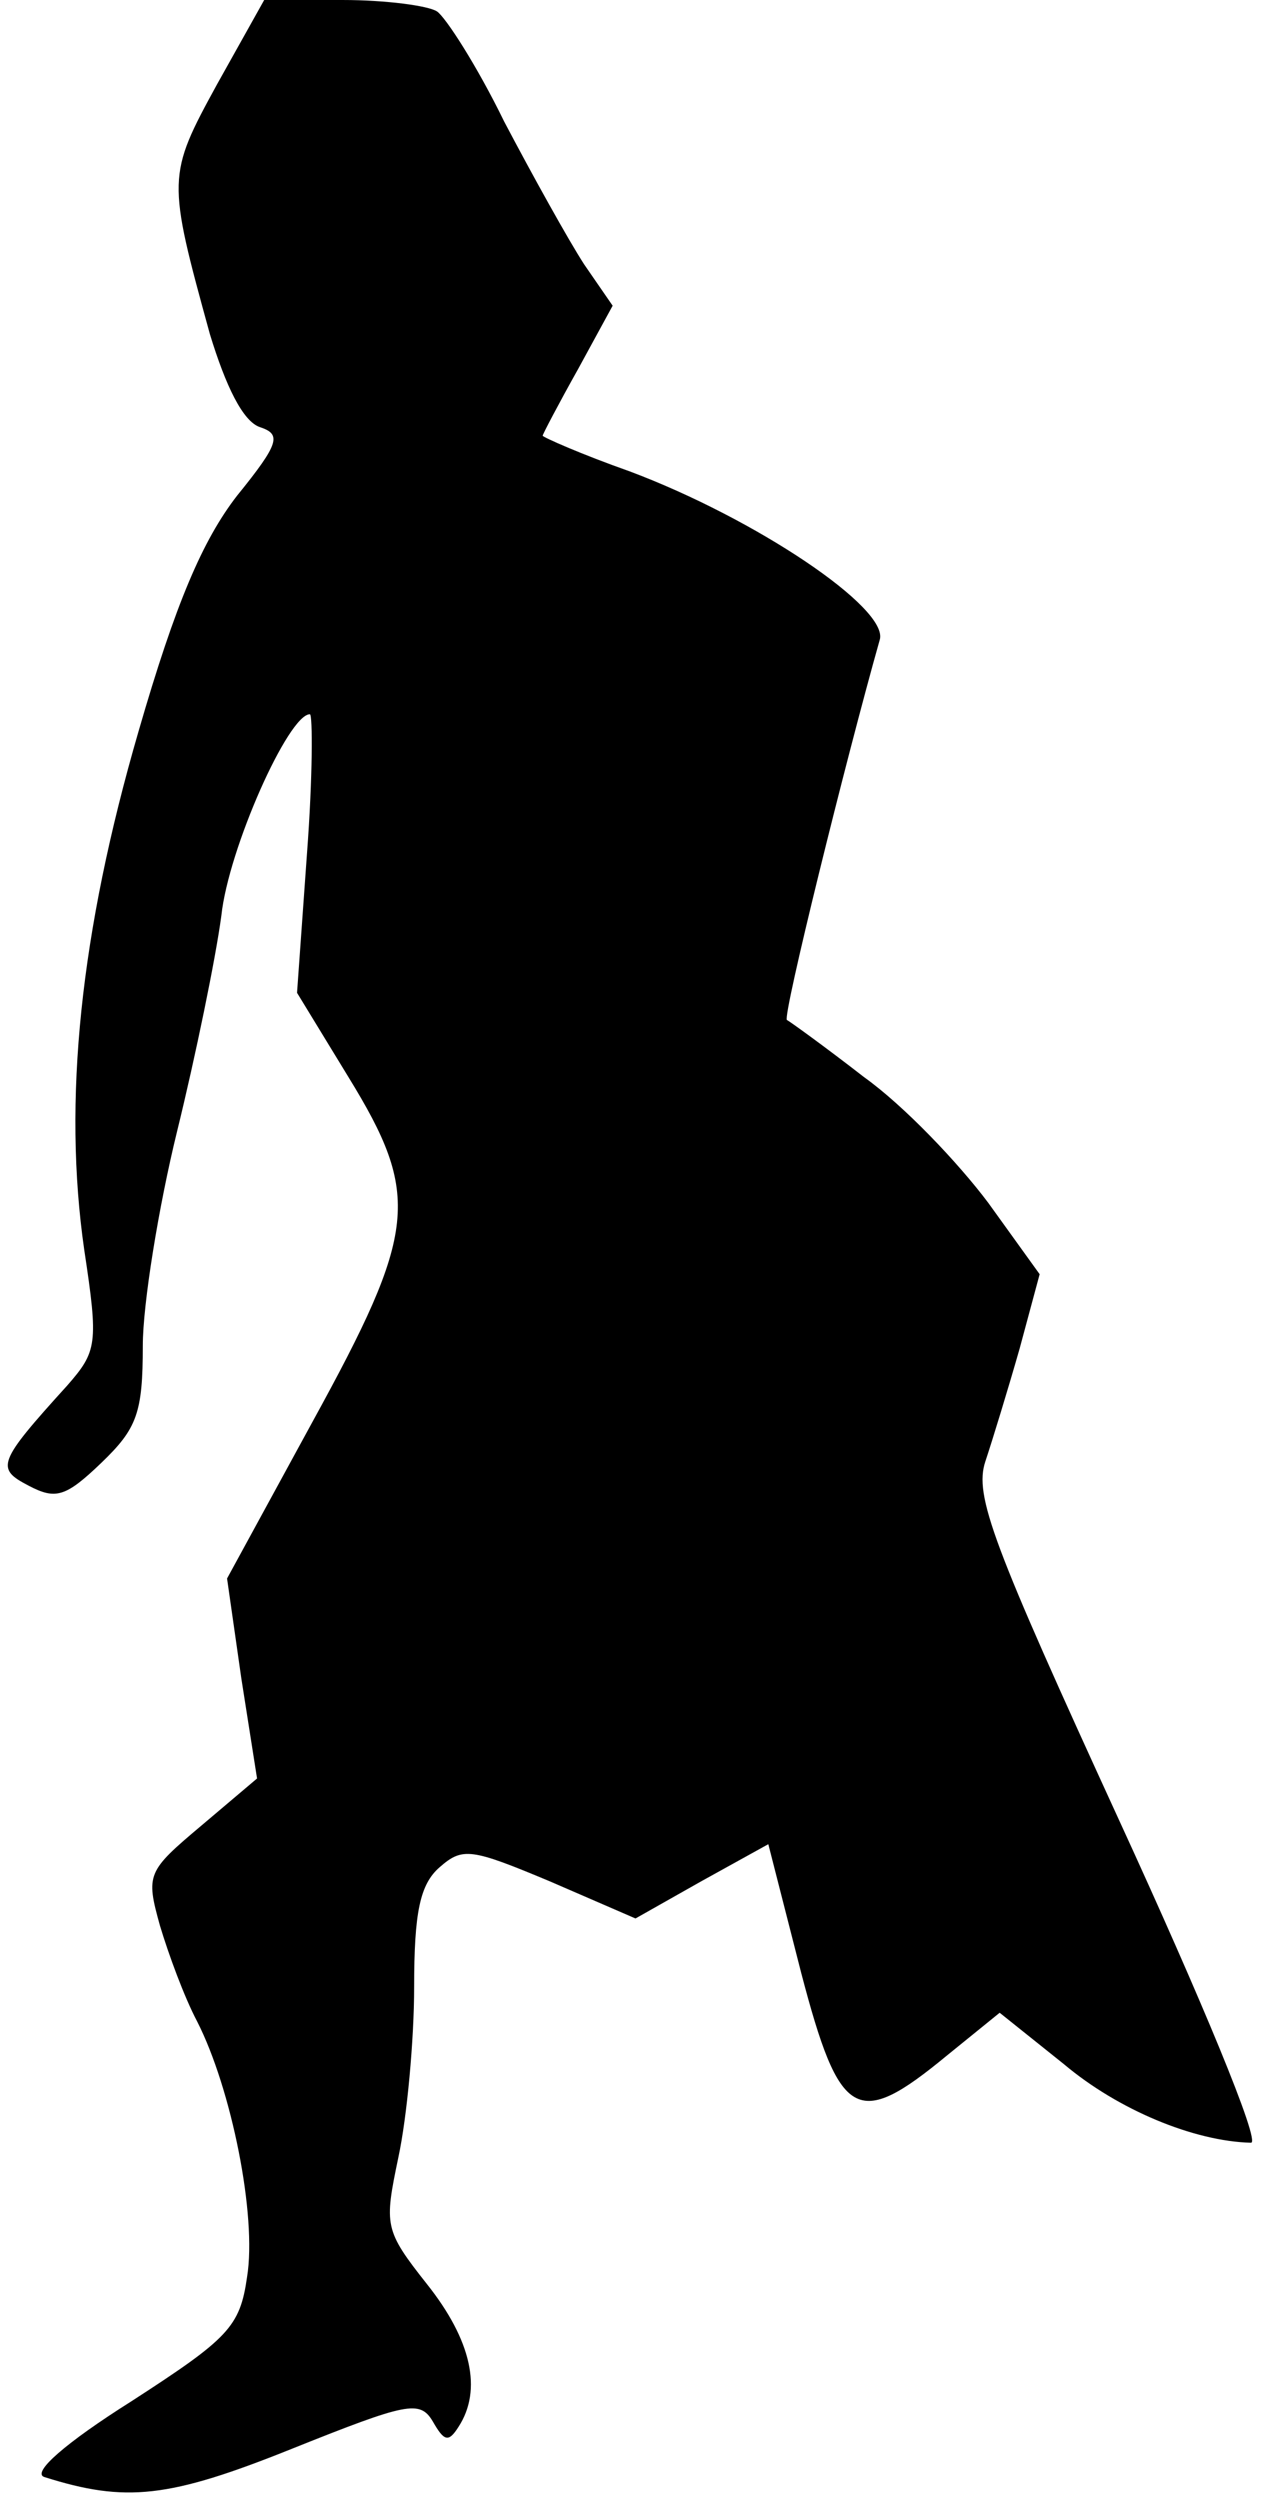 <?xml version="1.0" standalone="no"?>
<!DOCTYPE svg PUBLIC "-//W3C//DTD SVG 20010904//EN"
 "http://www.w3.org/TR/2001/REC-SVG-20010904/DTD/svg10.dtd">
<svg version="1.0" xmlns="http://www.w3.org/2000/svg"
 width="89pt" height="175pt" viewBox="0 0 89 175"
 preserveAspectRatio="xMidYMid meet">
<g transform="translate(0,175) scale(0.1,-0.1)"
fill="#000000" stroke="none">
<path fill="#000000" stroke="none" d="M152 1691 c-35 -64 -35 -66 -5 -175 11
-36 23 -61 35 -65 15 -5 14 -11 -16 -48 -24 -31 -43 -75 -69 -165 -41 -141
-53 -259 -38 -363 10 -66 9 -71 -12 -95 -49 -54 -50 -58 -27 -70 19 -10 26 -8
51 16 25 24 29 35 29 82 0 29 11 97 24 150 13 53 27 121 31 151 5 47 47 141
62 141 2 0 2 -44 -2 -97 l-7 -98 36 -59 c51 -83 48 -108 -25 -241 l-60 -110
10 -70 11 -70 -39 -33 c-38 -32 -39 -34 -29 -70 6 -20 17 -50 26 -67 24 -47
42 -136 35 -179 -5 -35 -13 -43 -81 -87 -46 -29 -70 -50 -61 -53 57 -18 87
-15 174 20 80 32 89 34 98 19 8 -14 11 -15 18 -4 17 26 9 61 -22 100 -30 38
-30 41 -20 89 6 28 11 82 11 119 0 52 4 72 18 84 16 14 22 13 77 -10 l60 -26
46 26 47 26 23 -90 c27 -103 39 -110 102 -58 l37 30 45 -36 c38 -32 91 -54
131 -55 7 0 -35 101 -92 225 -89 194 -102 228 -94 252 5 15 16 51 24 79 l14
52 -36 50 c-21 28 -59 68 -87 88 -27 21 -52 39 -54 40 -3 3 41 181 65 266 7
22 -87 85 -175 118 -34 12 -61 24 -61 25 0 1 11 22 25 47 l24 44 -20 29 c-11
17 -36 62 -56 100 -19 39 -41 73 -47 77 -6 4 -36 8 -66 8 l-55 0 -33 -59z"/>
</g>
</svg>

